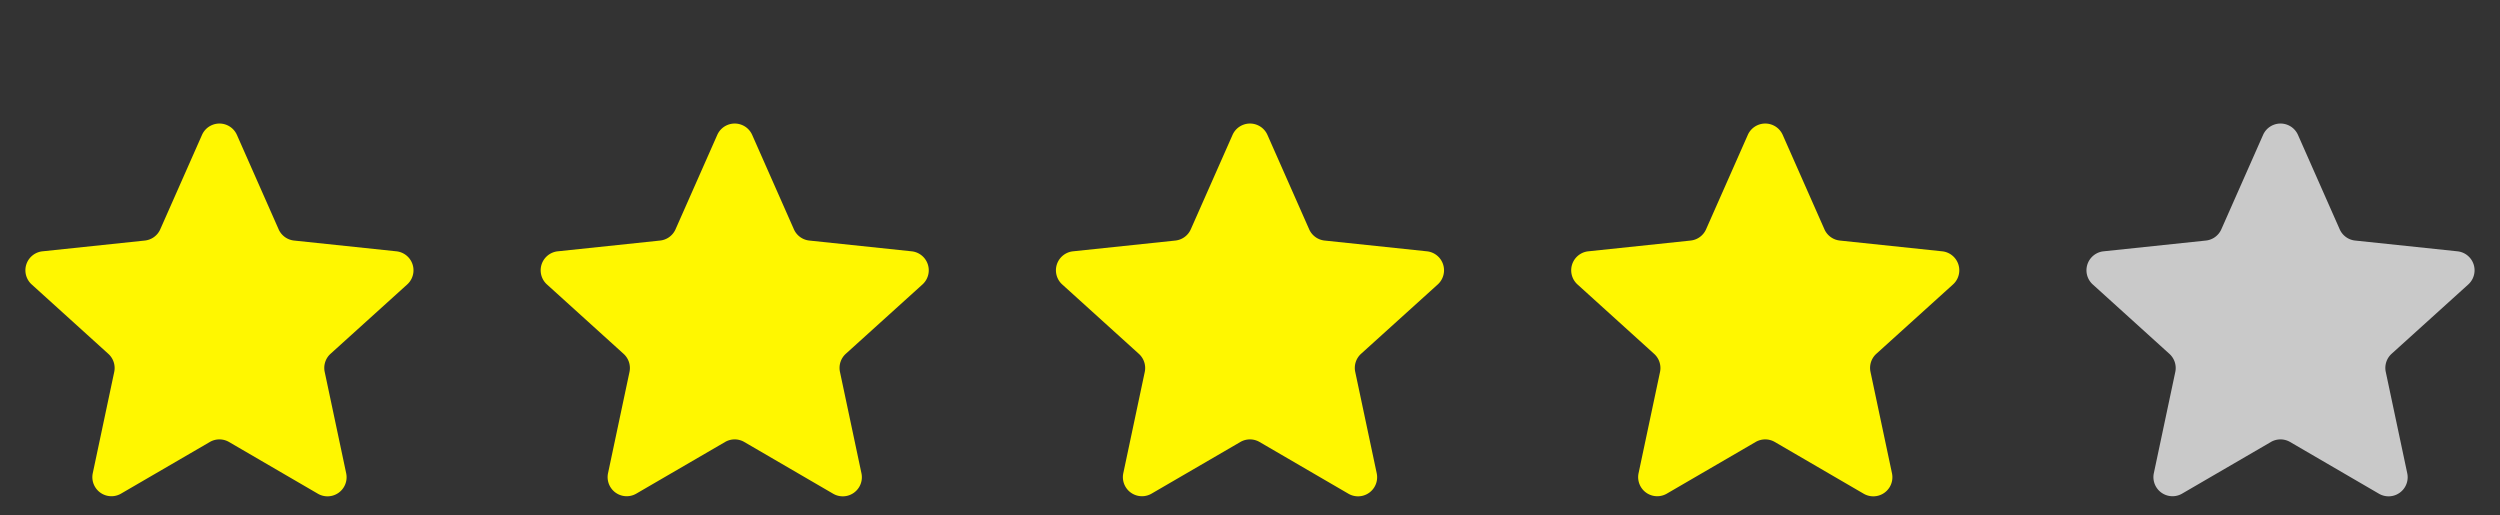 <svg xmlns="http://www.w3.org/2000/svg" xmlns:xlink="http://www.w3.org/1999/xlink" width="131" height="27" viewBox="0 0 131 27">
  <rect x="0" y="0" width="131" height="27" fill="#333333" stroke="none"/>
  <defs>
    <clipPath id="clip-path">
      <rect width="107" height="27" fill="none"/>
    </clipPath>
  </defs>
  <g id="Grupo_557" data-name="Grupo 557" transform="translate(-759 -610)">
    <g id="Repetição_de_grade_25" data-name="Repetição de grade 25" transform="translate(759 610)" clip-path="url(#clip-path)">
      <g transform="translate(-758 -448)">
        <path id="Polígono_22" data-name="Polígono 22" d="M10.585,2.069a1,1,0,0,1,1.829,0L14.6,7.015a1,1,0,0,0,.81.59l5.362.564a1,1,0,0,1,.566,1.736l-4.017,3.633a1,1,0,0,0-.307.949L18.14,19.8a1,1,0,0,1-1.481,1.072L12,18.16a1,1,0,0,0-1.005,0L6.341,20.867A1,1,0,0,1,4.86,19.8l1.125-5.308a1,1,0,0,0-.307-.949L1.66,9.905a1,1,0,0,1,.566-1.736l5.362-.564a1,1,0,0,0,.81-.59Z" transform="translate(758 453)" fill="#fff700"/>
      </g>
      <g transform="translate(-731 -448)">
        <path id="Polígono_22-2" data-name="Polígono 22" d="M10.585,2.069a1,1,0,0,1,1.829,0L14.6,7.015a1,1,0,0,0,.81.59l5.362.564a1,1,0,0,1,.566,1.736l-4.017,3.633a1,1,0,0,0-.307.949L18.14,19.8a1,1,0,0,1-1.481,1.072L12,18.16a1,1,0,0,0-1.005,0L6.341,20.867A1,1,0,0,1,4.86,19.8l1.125-5.308a1,1,0,0,0-.307-.949L1.66,9.905a1,1,0,0,1,.566-1.736l5.362-.564a1,1,0,0,0,.81-.59Z" transform="translate(758 453)" fill="#fff700"/>
      </g>
      <g transform="translate(-704 -448)">
        <path id="Polígono_22-3" data-name="Polígono 22" d="M10.585,2.069a1,1,0,0,1,1.829,0L14.6,7.015a1,1,0,0,0,.81.59l5.362.564a1,1,0,0,1,.566,1.736l-4.017,3.633a1,1,0,0,0-.307.949L18.14,19.8a1,1,0,0,1-1.481,1.072L12,18.16a1,1,0,0,0-1.005,0L6.341,20.867A1,1,0,0,1,4.86,19.8l1.125-5.308a1,1,0,0,0-.307-.949L1.66,9.905a1,1,0,0,1,.566-1.736l5.362-.564a1,1,0,0,0,.81-.59Z" transform="translate(758 453)" fill="#fff700"/>
      </g>
      <g transform="translate(-677 -448)">
        <path id="Polígono_22-4" data-name="Polígono 22" d="M10.585,2.069a1,1,0,0,1,1.829,0L14.6,7.015a1,1,0,0,0,.81.59l5.362.564a1,1,0,0,1,.566,1.736l-4.017,3.633a1,1,0,0,0-.307.949L18.14,19.8a1,1,0,0,1-1.481,1.072L12,18.16a1,1,0,0,0-1.005,0L6.341,20.867A1,1,0,0,1,4.86,19.8l1.125-5.308a1,1,0,0,0-.307-.949L1.66,9.905a1,1,0,0,1,.566-1.736l5.362-.564a1,1,0,0,0,.81-.59Z" transform="translate(758 453)" fill="#fff700"/>
      </g>
    </g>
    <path id="Polígono_28" data-name="Polígono 28" d="M10.585,2.069a1,1,0,0,1,1.829,0L14.6,7.015a1,1,0,0,0,.81.59l5.362.564a1,1,0,0,1,.566,1.736l-4.017,3.633a1,1,0,0,0-.307.949L18.14,19.8a1,1,0,0,1-1.481,1.072L12,18.16a1,1,0,0,0-1.005,0L6.341,20.867A1,1,0,0,1,4.86,19.8l1.125-5.308a1,1,0,0,0-.307-.949L1.66,9.905a1,1,0,0,1,.566-1.736l5.362-.564a1,1,0,0,0,.81-.59Z" transform="translate(867 615)" fill="#c9c9c9"/>
  </g>
</svg>
